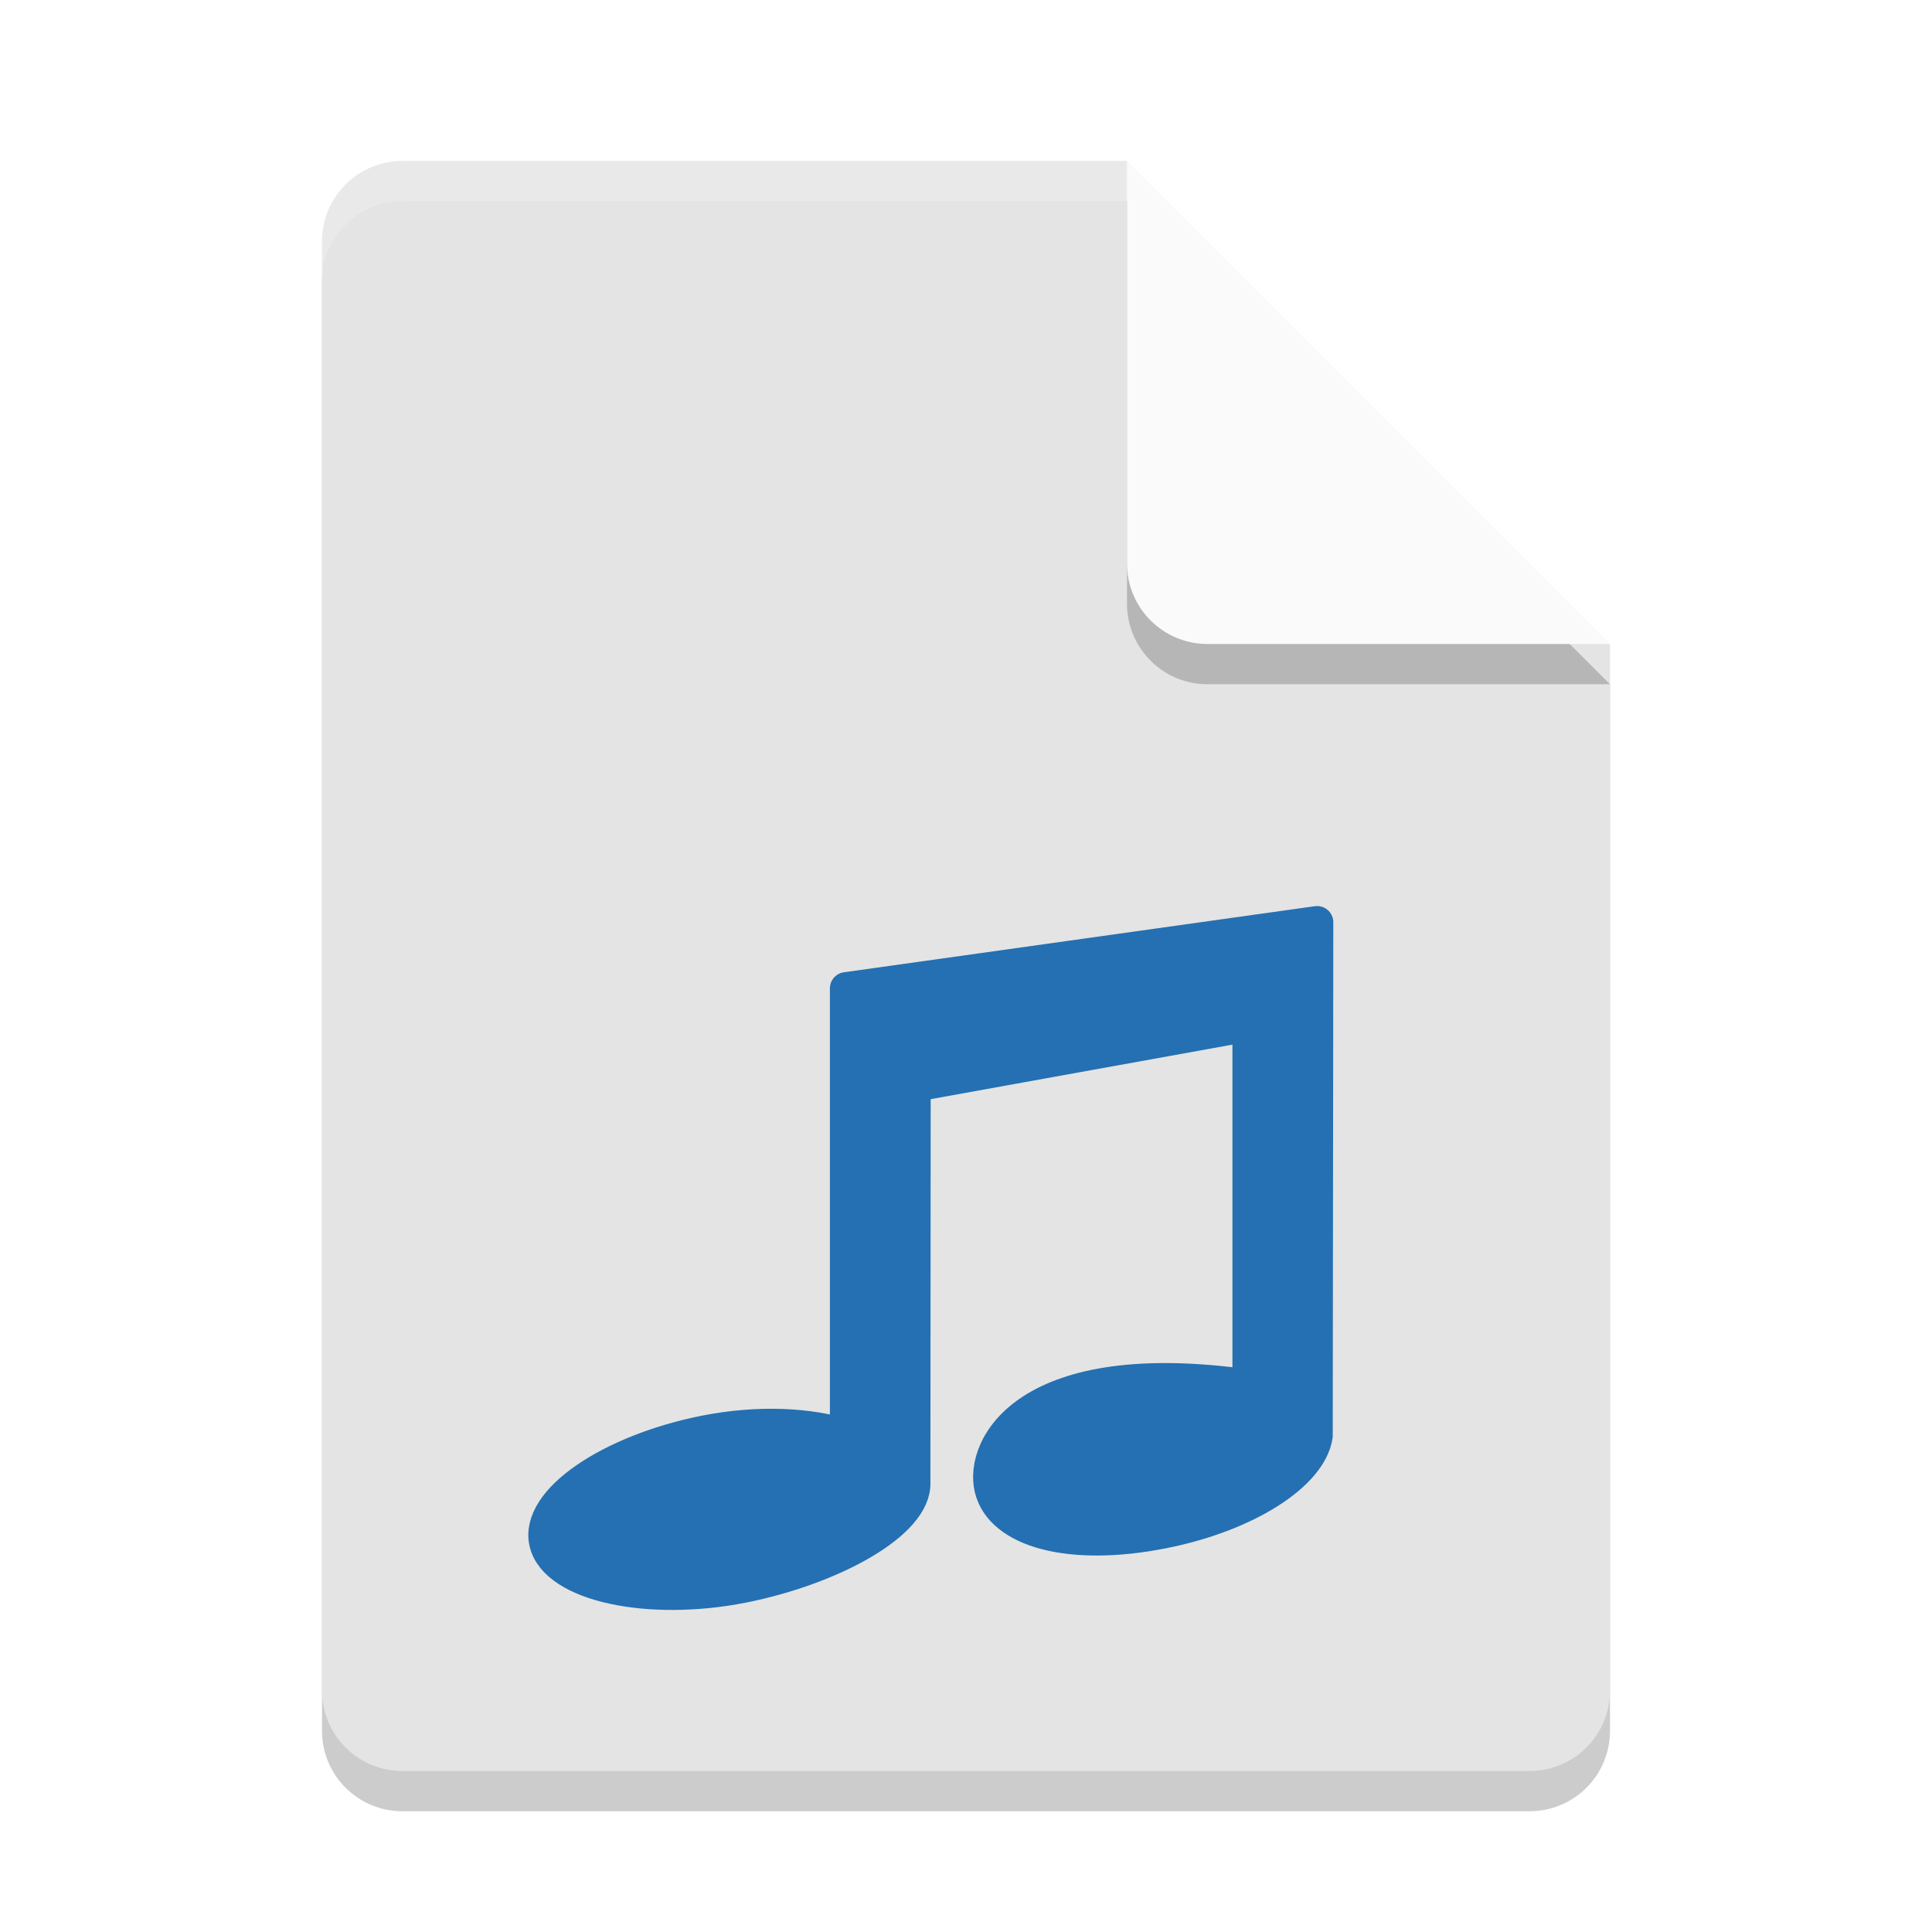 <svg width="48" height="48" version="1" xmlns="http://www.w3.org/2000/svg">
<defs>
<filter id="filter839" color-interpolation-filters="sRGB">
<feFlood flood-color="rgb(0,0,0)" flood-opacity=".2" result="flood"/>
<feComposite in="flood" in2="SourceGraphic" operator="in" result="composite1"/>
<feGaussianBlur in="composite1" result="blur"/>
<feOffset dx="0" dy="1" result="offset"/>
<feComposite in="SourceGraphic" in2="offset" result="composite2"/>
</filter>
</defs>
<path d="m10 5c-1.108 0-2 0.892-2 2v36c0 1.108 0.892 2 2 2h28c1.108 0 2-0.892 2-2v-26l-11-1-1-11z" opacity=".2"/>
<path d="m10 4c-1.108 0-2 0.892-2 2v36c0 1.108 0.892 2 2 2h28c1.108 0 2-0.892 2-2v-26l-11-1-1-11z" fill="#e4e4e4"/>
<path d="m10 4c-1.108 0-2 0.892-2 2v1c0-1.108 0.892-2 2-2h18l11 11h1l-12-12z" fill="#fff" opacity=".2"/>
<path d="m28 5v10c0 1.105 0.895 2 2 2h10z" opacity=".2"/>
<path d="m28 4v10c0 1.105 0.895 2 2 2h10z" fill="#fafafa"/>
<path d="m32.723 21.913-11.702 1.642v11.11c-0.883-0.289-2.167-0.364-3.511-0.097-2.336 0.465-4.215 1.709-3.958 2.768 0.256 1.059 2.57 1.549 4.906 1.085 2.208-0.439 4.299-1.574 4.255-2.59l0.007-9.859 8.302-1.5v8.954c-5.496-0.777-6.667 1.499-6.41 2.558 0.256 1.059 1.956 1.549 4.292 1.085 2.073-0.412 3.659-1.431 3.805-2.396z" color="#000000" display="block" fill="#2470b2" filter="url(#filter839)" stroke="#2470b2" stroke-linecap="round" stroke-linejoin="round" stroke-width=".805"/>
</svg>
